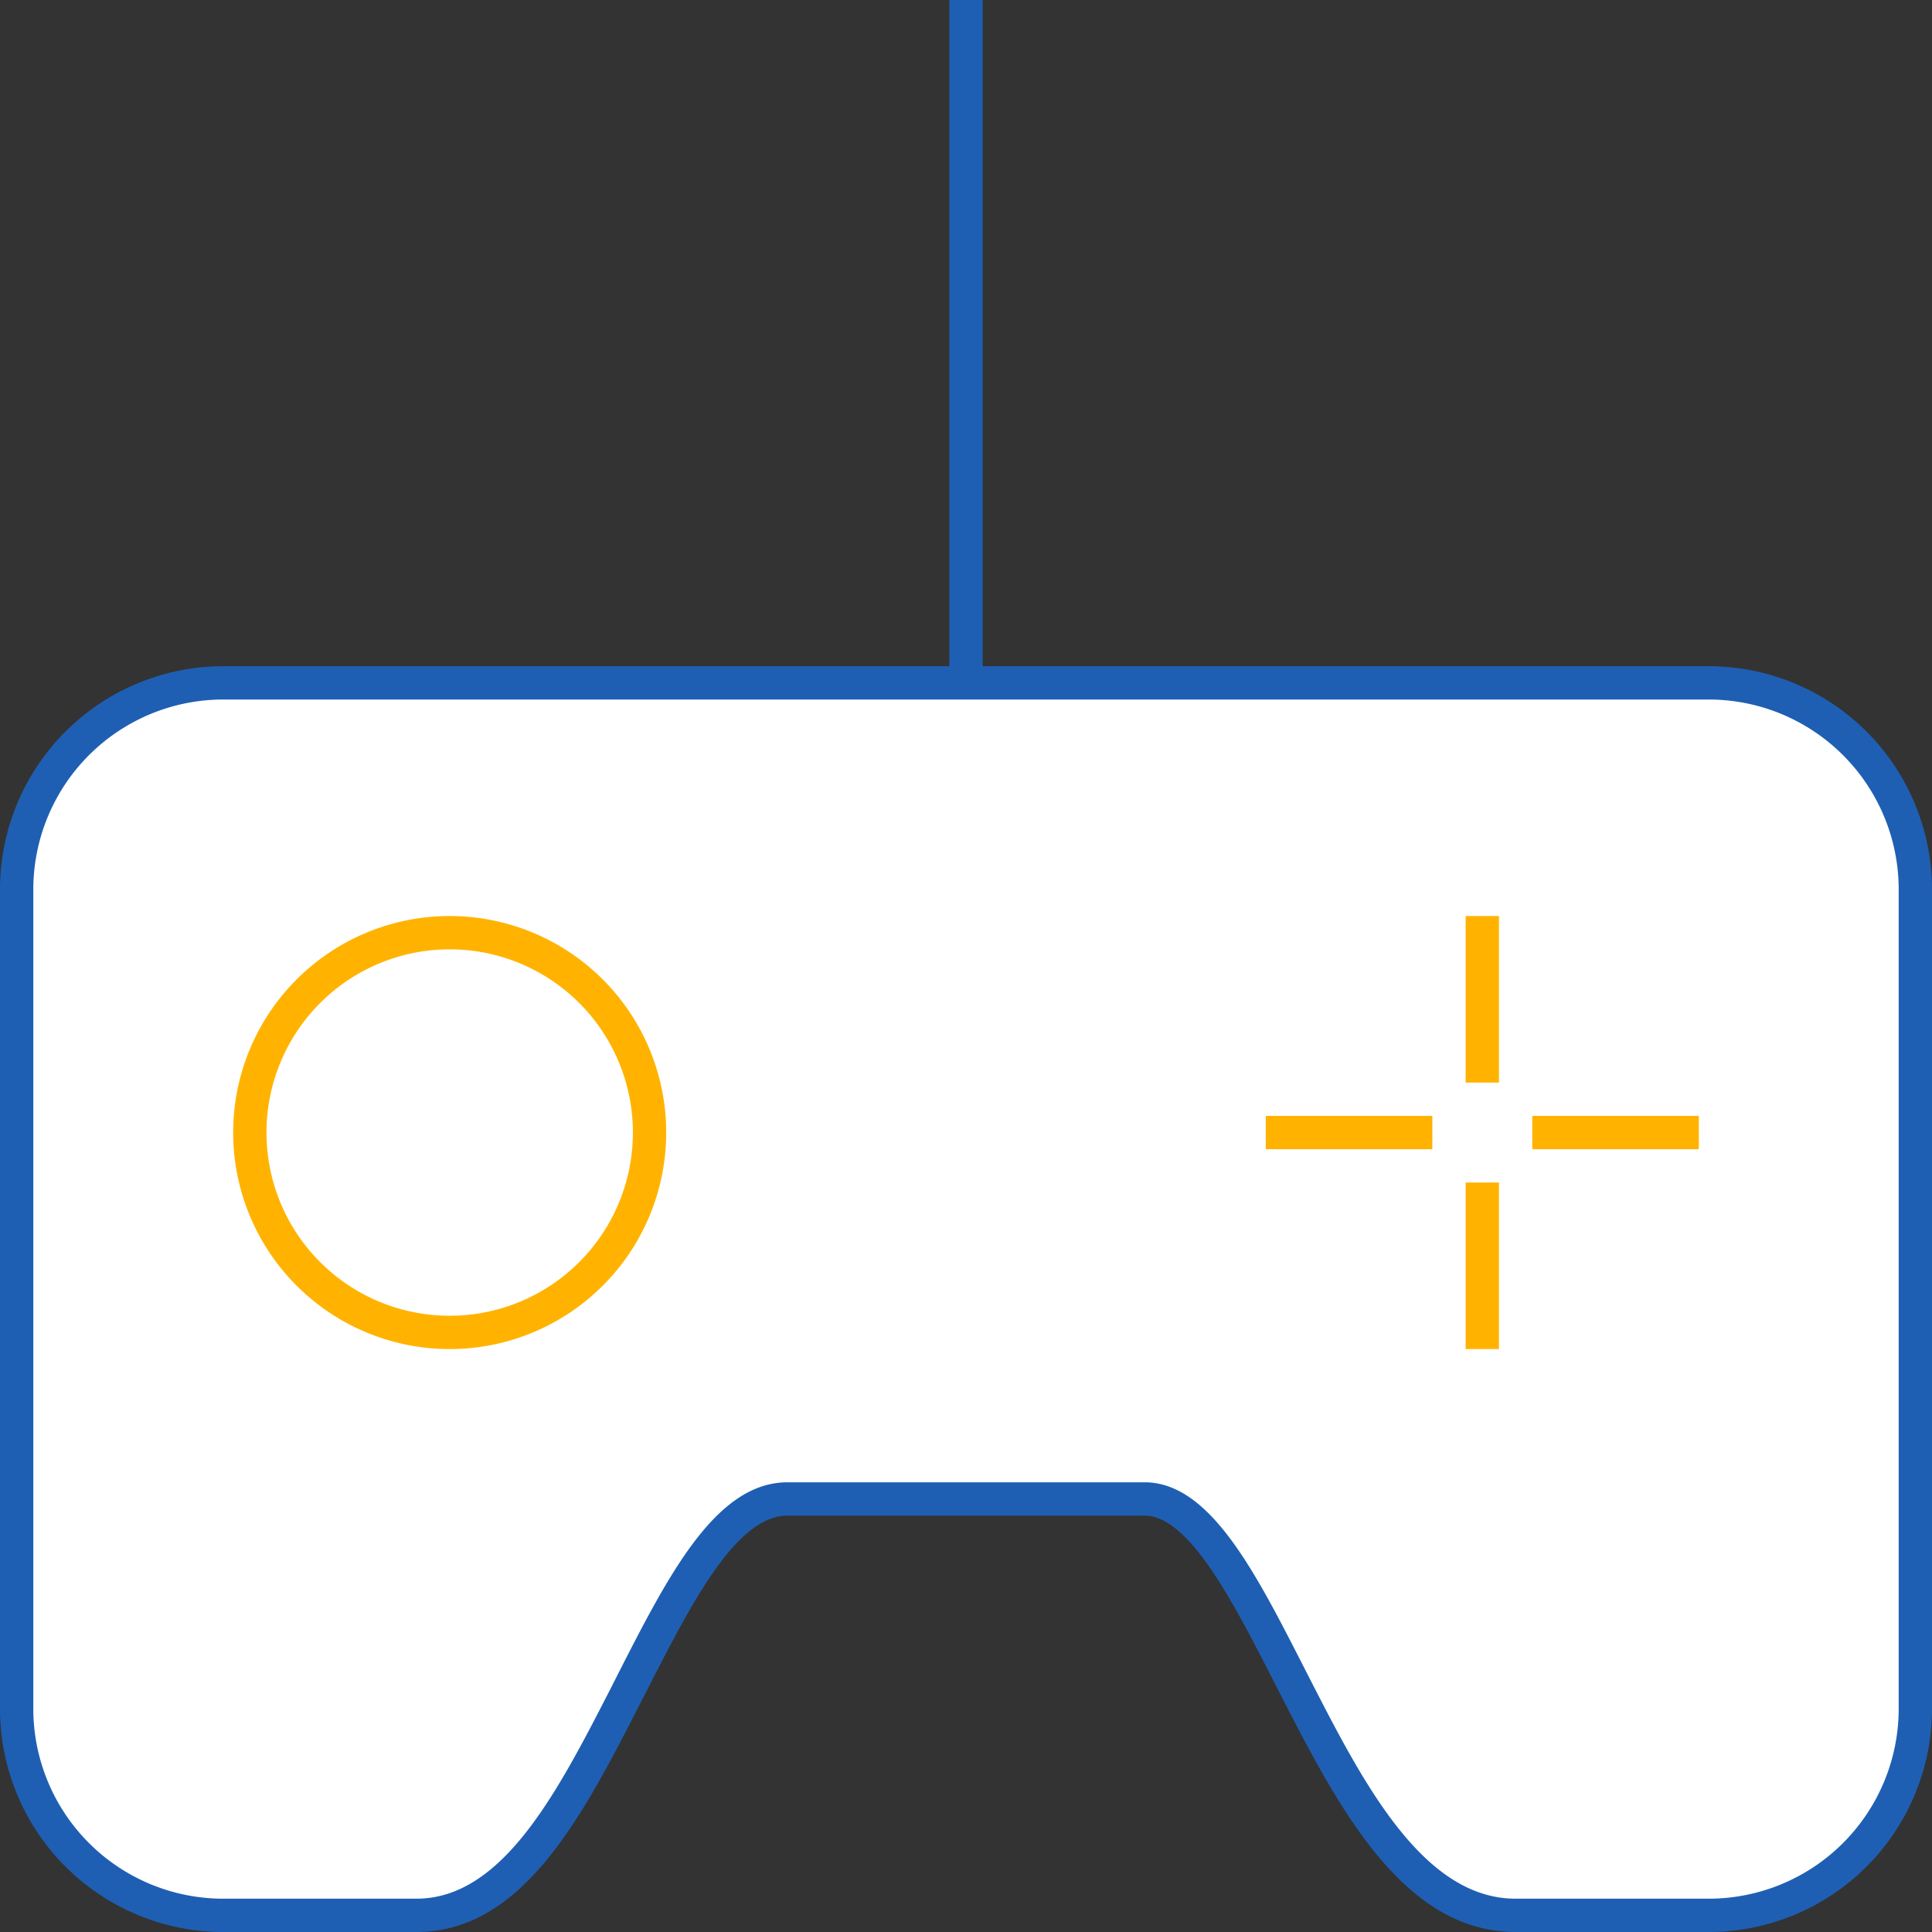 <svg id="Слой_1" data-name="Слой 1" xmlns="http://www.w3.org/2000/svg" width="116" height="116" viewBox="0 0 116 116"><rect x="0" y="0" width="116" height="116" fill="#333333" stroke="none"/><defs><style>.cls-1{fill:#1e5fb3;}.cls-2{fill:#fff;}.cls-3{fill:#ffb300;}</style></defs><title>gamepad</title><path class="cls-1" d="M571.54,454H560c-6.8,0-10.7-7.6-14.14-14.3-2.49-4.85-5.31-10.7-8.14-10.7H516.28c-3.25,0-6.07,5.89-8.81,11.22C504,447,500.42,454,494,454H482.46A13.41,13.41,0,0,1,469,440.67V391.33A13.41,13.41,0,0,1,482.46,378h89.09A13.41,13.41,0,0,1,585,391.33v49.34A13.41,13.41,0,0,1,571.54,454Z" transform="translate(-469 -338)"/><path class="cls-2" d="M560,452c-5.58,0-9.18-7-12.36-13.21l-0.44-.86c-2.87-5.62-5.59-10.93-9.47-10.93H516.28c-4.3,0-7.15,5.58-10.16,11.48l-0.42.83C502.5,445.55,499.2,452,494,452H482.46A11.41,11.41,0,0,1,471,440.67V391.33A11.41,11.41,0,0,1,482.46,380h89.09A11.41,11.41,0,0,1,583,391.33v49.34A11.41,11.41,0,0,1,571.54,452H560Z" transform="translate(-469 -338)"/><path class="cls-3" d="M496,419a13,13,0,1,1,13-13A13,13,0,0,1,496,419Z" transform="translate(-469 -338)"/><path class="cls-2" d="M496,417a11,11,0,1,1,11-11A11,11,0,0,1,496,417Z" transform="translate(-469 -338)"/><rect class="cls-3" x="88" y="55" width="2" height="10"/><rect class="cls-3" x="88" y="71" width="2" height="10"/><rect class="cls-3" x="92" y="67" width="10" height="2"/><rect class="cls-3" x="76" y="67" width="10" height="2"/><rect class="cls-1" x="57" width="2" height="41"/></svg>